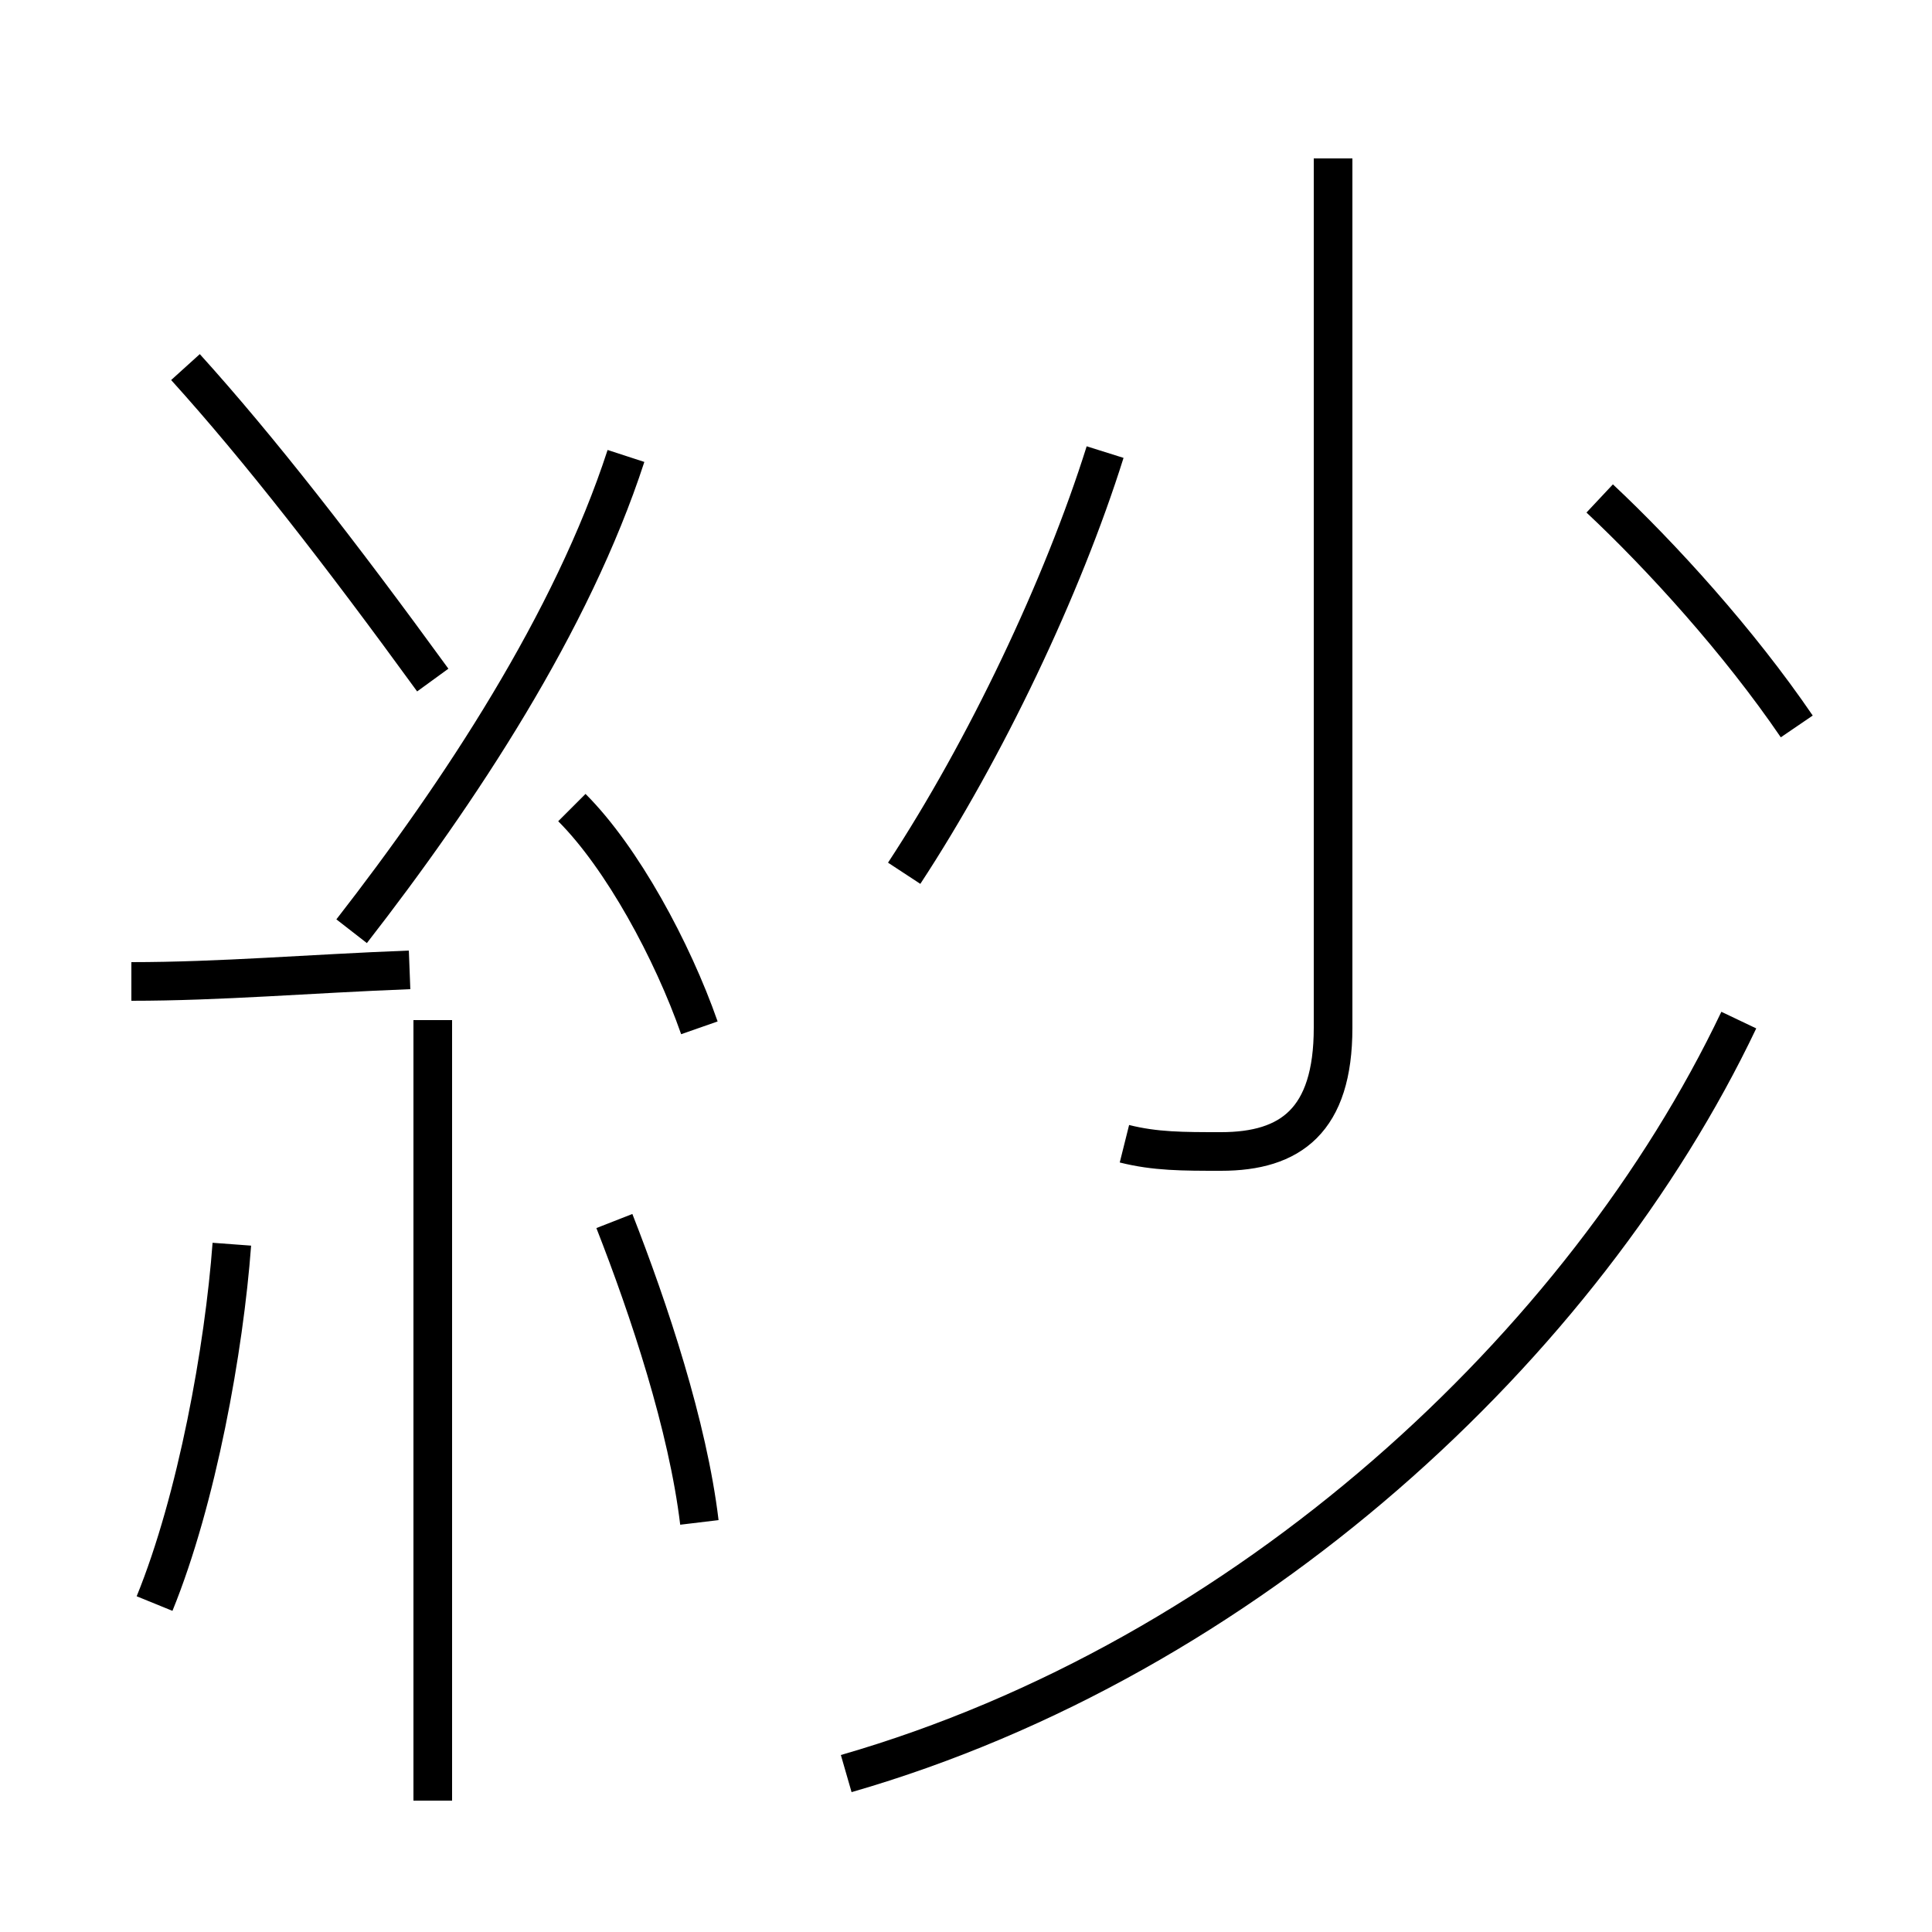 <?xml version='1.0' encoding='utf8'?>
<svg viewBox="0.0 -44.0 50.0 50.0" version="1.1" xmlns="http://www.w3.org/2000/svg">
<rect x="0.0" y="-44.0" width="50.0" height="50.0" fill="#808080" stroke="none"/>
<rect x="-1000" y="-1000" width="2000" height="2000" stroke="white" fill="white"/>
<g style="fill:none; stroke:#000000;  stroke-width:1">
<path d="M 4.0 2.5 C 5.1 5.2 5.8 9.1 6.0 11.8 M 11.2 26.4 C 8.8 29.7 6.7 32.4 4.8 34.5 M 9.1 19.9 C 11.9 23.5 14.8 27.9 16.2 32.2 M 3.4 18.6 C 5.7 18.6 8.0 18.8 10.6 18.9 M 18.1 17.4 C 17.4 19.4 16.1 21.8 14.8 23.1 M 11.2 -2.6 L 11.2 17.6 M 18.1 4.6 C 17.8 7.1 16.8 10.1 15.9 12.4 M 23.4 21.4 C 25.5 24.6 27.5 28.8 28.6 32.3 M 29.1 14.4 C 29.9 14.2 30.6 14.2 31.6 14.2 C 33.4 14.2 34.5 15.0 34.5 17.4 L 34.5 39.9 M 21.9 -1.9 C 32.3 1.1 41.0 9.2 45.0 17.6 M 46.5 25.2 C 45.0 27.4 43.0 29.6 41.4 31.1 " transform="scale(1, -1)" />
</g>
</svg>